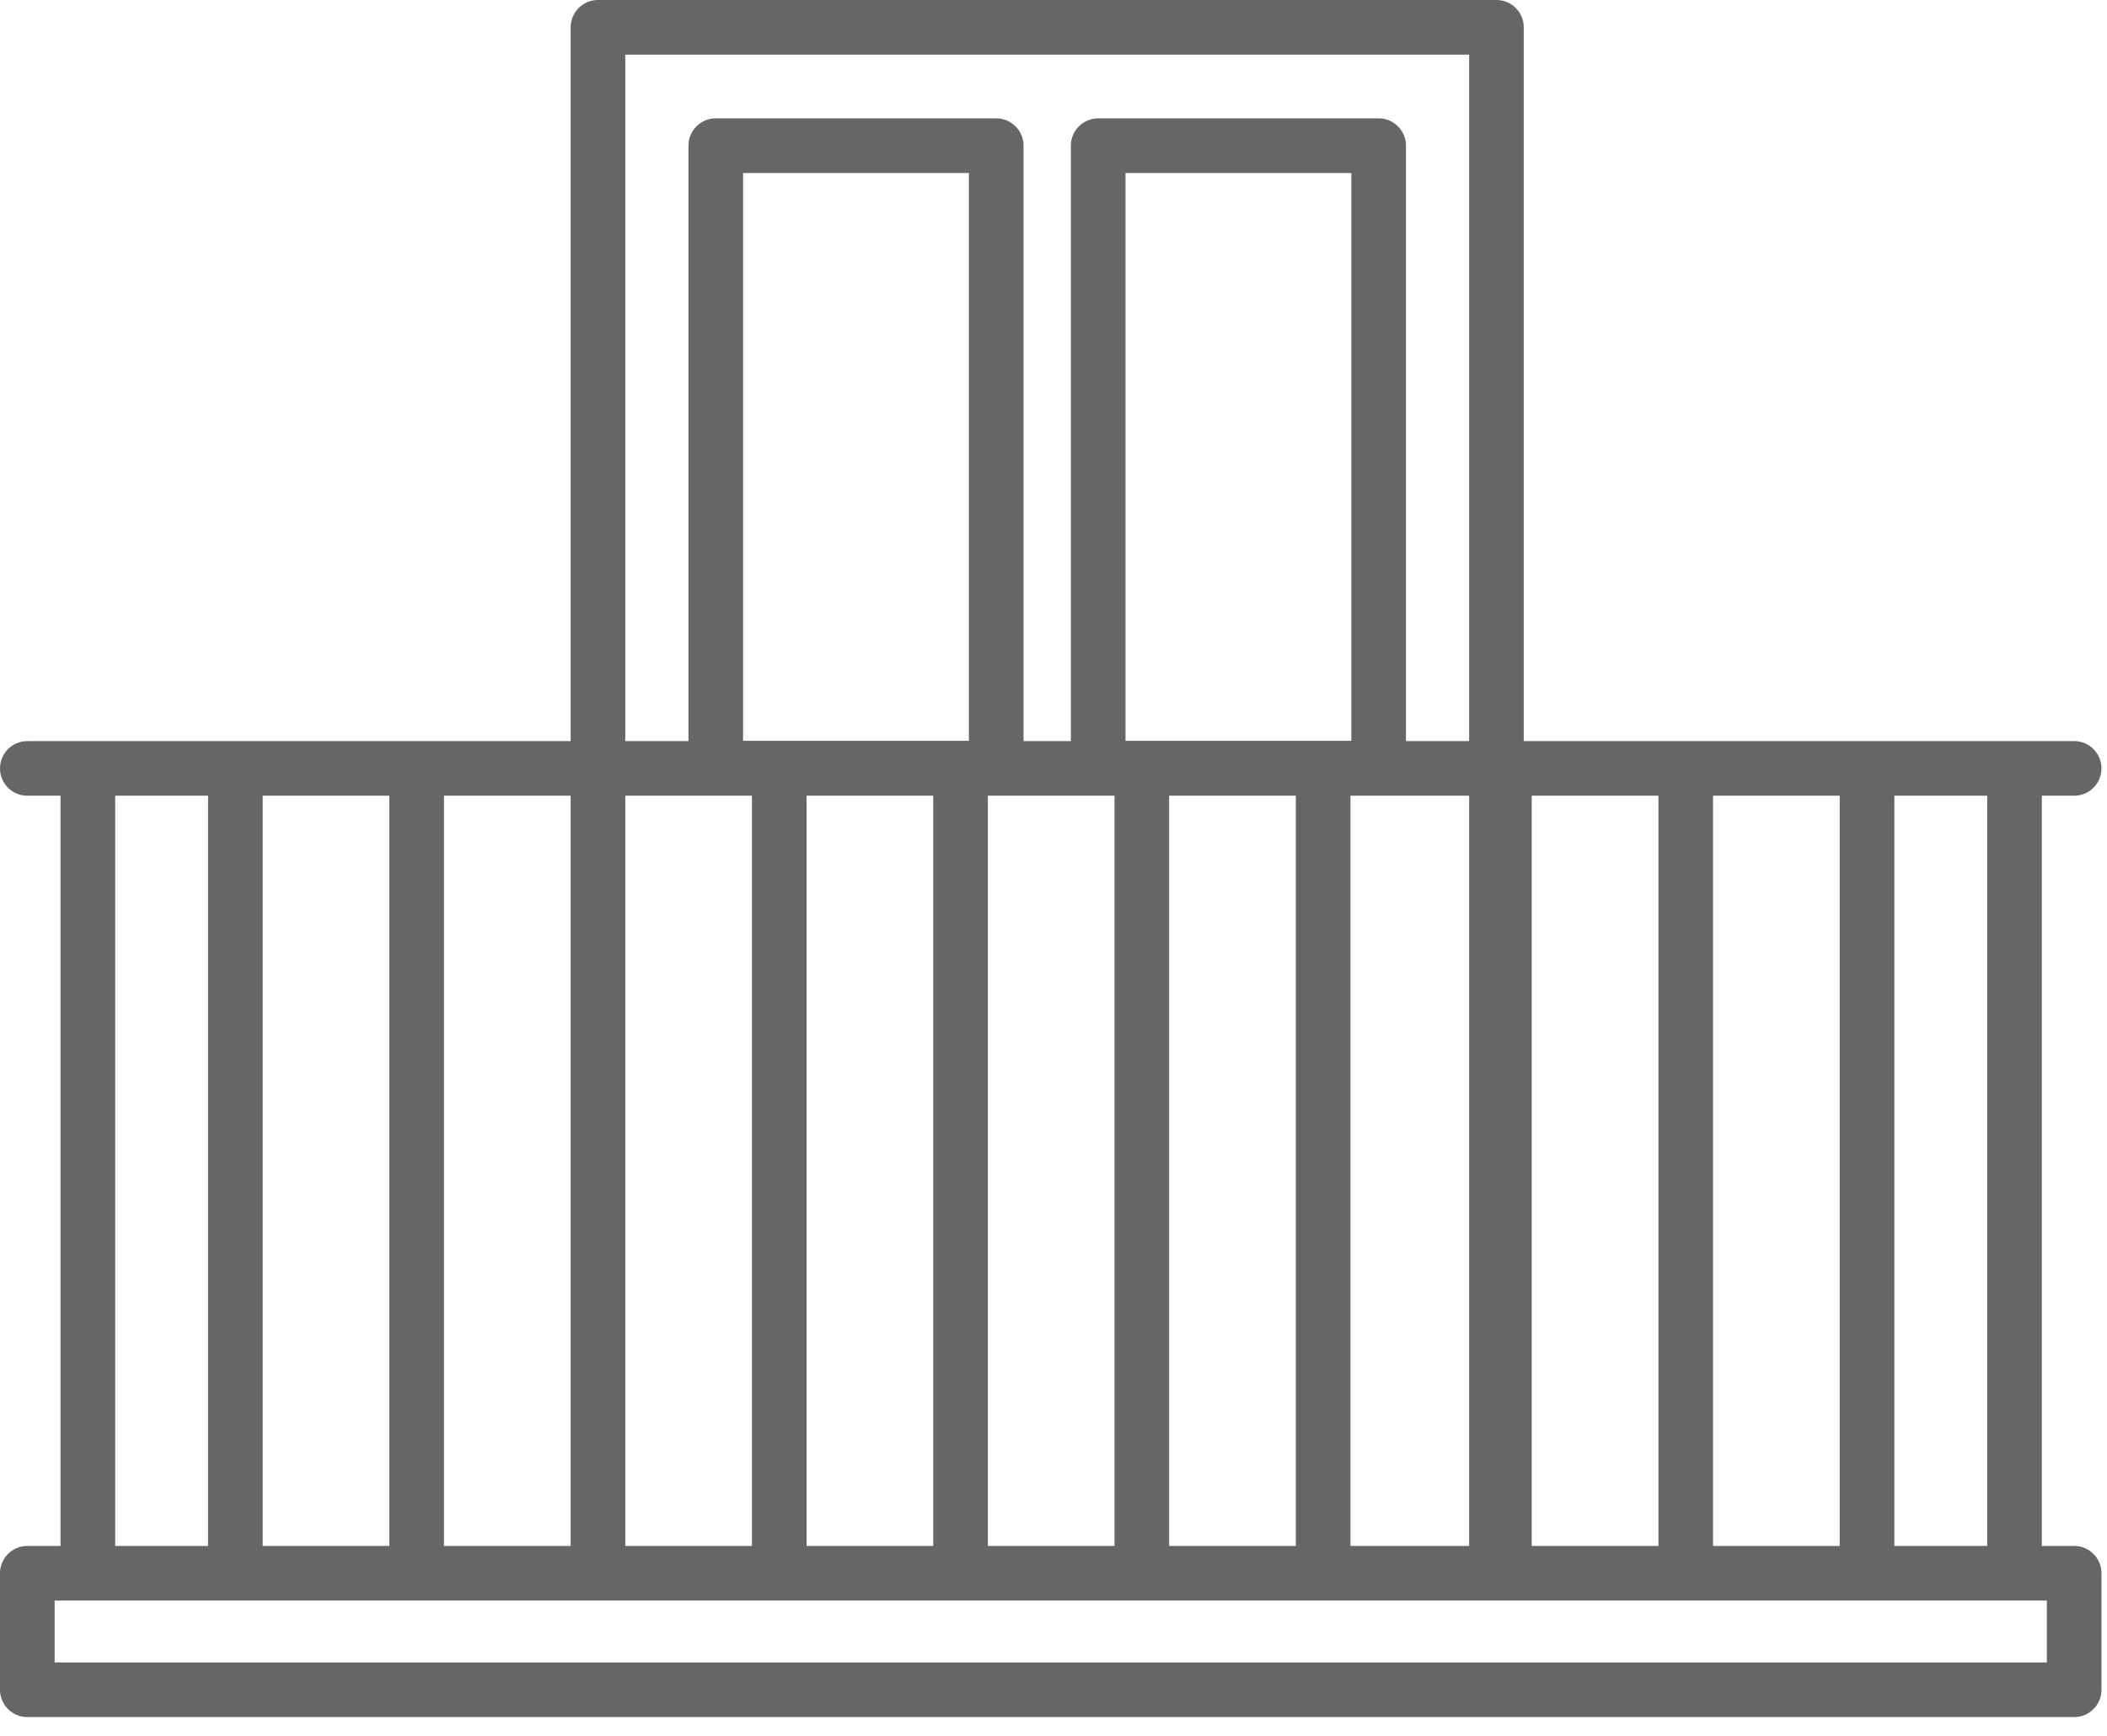 <svg width="91" height="75" viewBox="0 0 91 75" fill="none" xmlns="http://www.w3.org/2000/svg">
<path d="M89.582 74.167H1.18C0.528 74.167 0 73.639 0 72.987V67.954C0 67.302 0.528 66.774 1.18 66.774H2.615V34.37H1.18C0.528 34.37 0 33.842 0 33.191C0 32.539 0.528 32.011 1.18 32.011H24.646V1.18C24.646 0.528 25.174 0 25.826 0H64.63C65.282 0 65.81 0.528 65.81 1.18V32.01H89.582C90.234 32.01 90.762 32.538 90.762 33.19C90.762 33.842 90.234 34.37 89.582 34.37H88.186V66.774H89.582C90.234 66.774 90.762 67.302 90.762 67.954V72.987C90.762 73.639 90.234 74.167 89.582 74.167ZM2.36 71.808H88.402V69.133H2.36V71.808ZM81.816 66.774H85.827V34.37H81.816V66.774ZM73.985 66.774H79.456V34.37H73.985V66.774ZM66.155 66.774H71.626V34.37H66.155V66.774ZM58.325 66.774H63.451V34.37H58.325V66.774ZM50.495 66.774H55.966V34.37H50.495V66.774ZM42.665 66.774H48.136V34.37H42.665V66.774ZM34.835 66.774H40.306V34.37H34.835V66.774ZM27.005 66.774H32.476V34.37H27.005V66.774ZM19.175 66.774H24.645V34.37H19.175V66.774ZM11.345 66.774H16.816V34.37H11.345V66.774ZM4.975 66.774H8.986V34.37H4.975V66.774ZM60.722 32.011H63.451V2.36H27.005V32.01H29.734V6.292C29.734 5.64 30.262 5.112 30.914 5.112H43.026C43.678 5.112 44.206 5.64 44.206 6.292V32.01H46.251V6.292C46.251 5.64 46.779 5.112 47.431 5.112H59.543C60.194 5.112 60.723 5.64 60.723 6.292V32.011H60.722ZM48.61 31.997H58.363V7.472H48.61V31.997ZM32.093 31.997H41.846V7.472H32.093V31.997Z" fill="#666666"/>
</svg>
